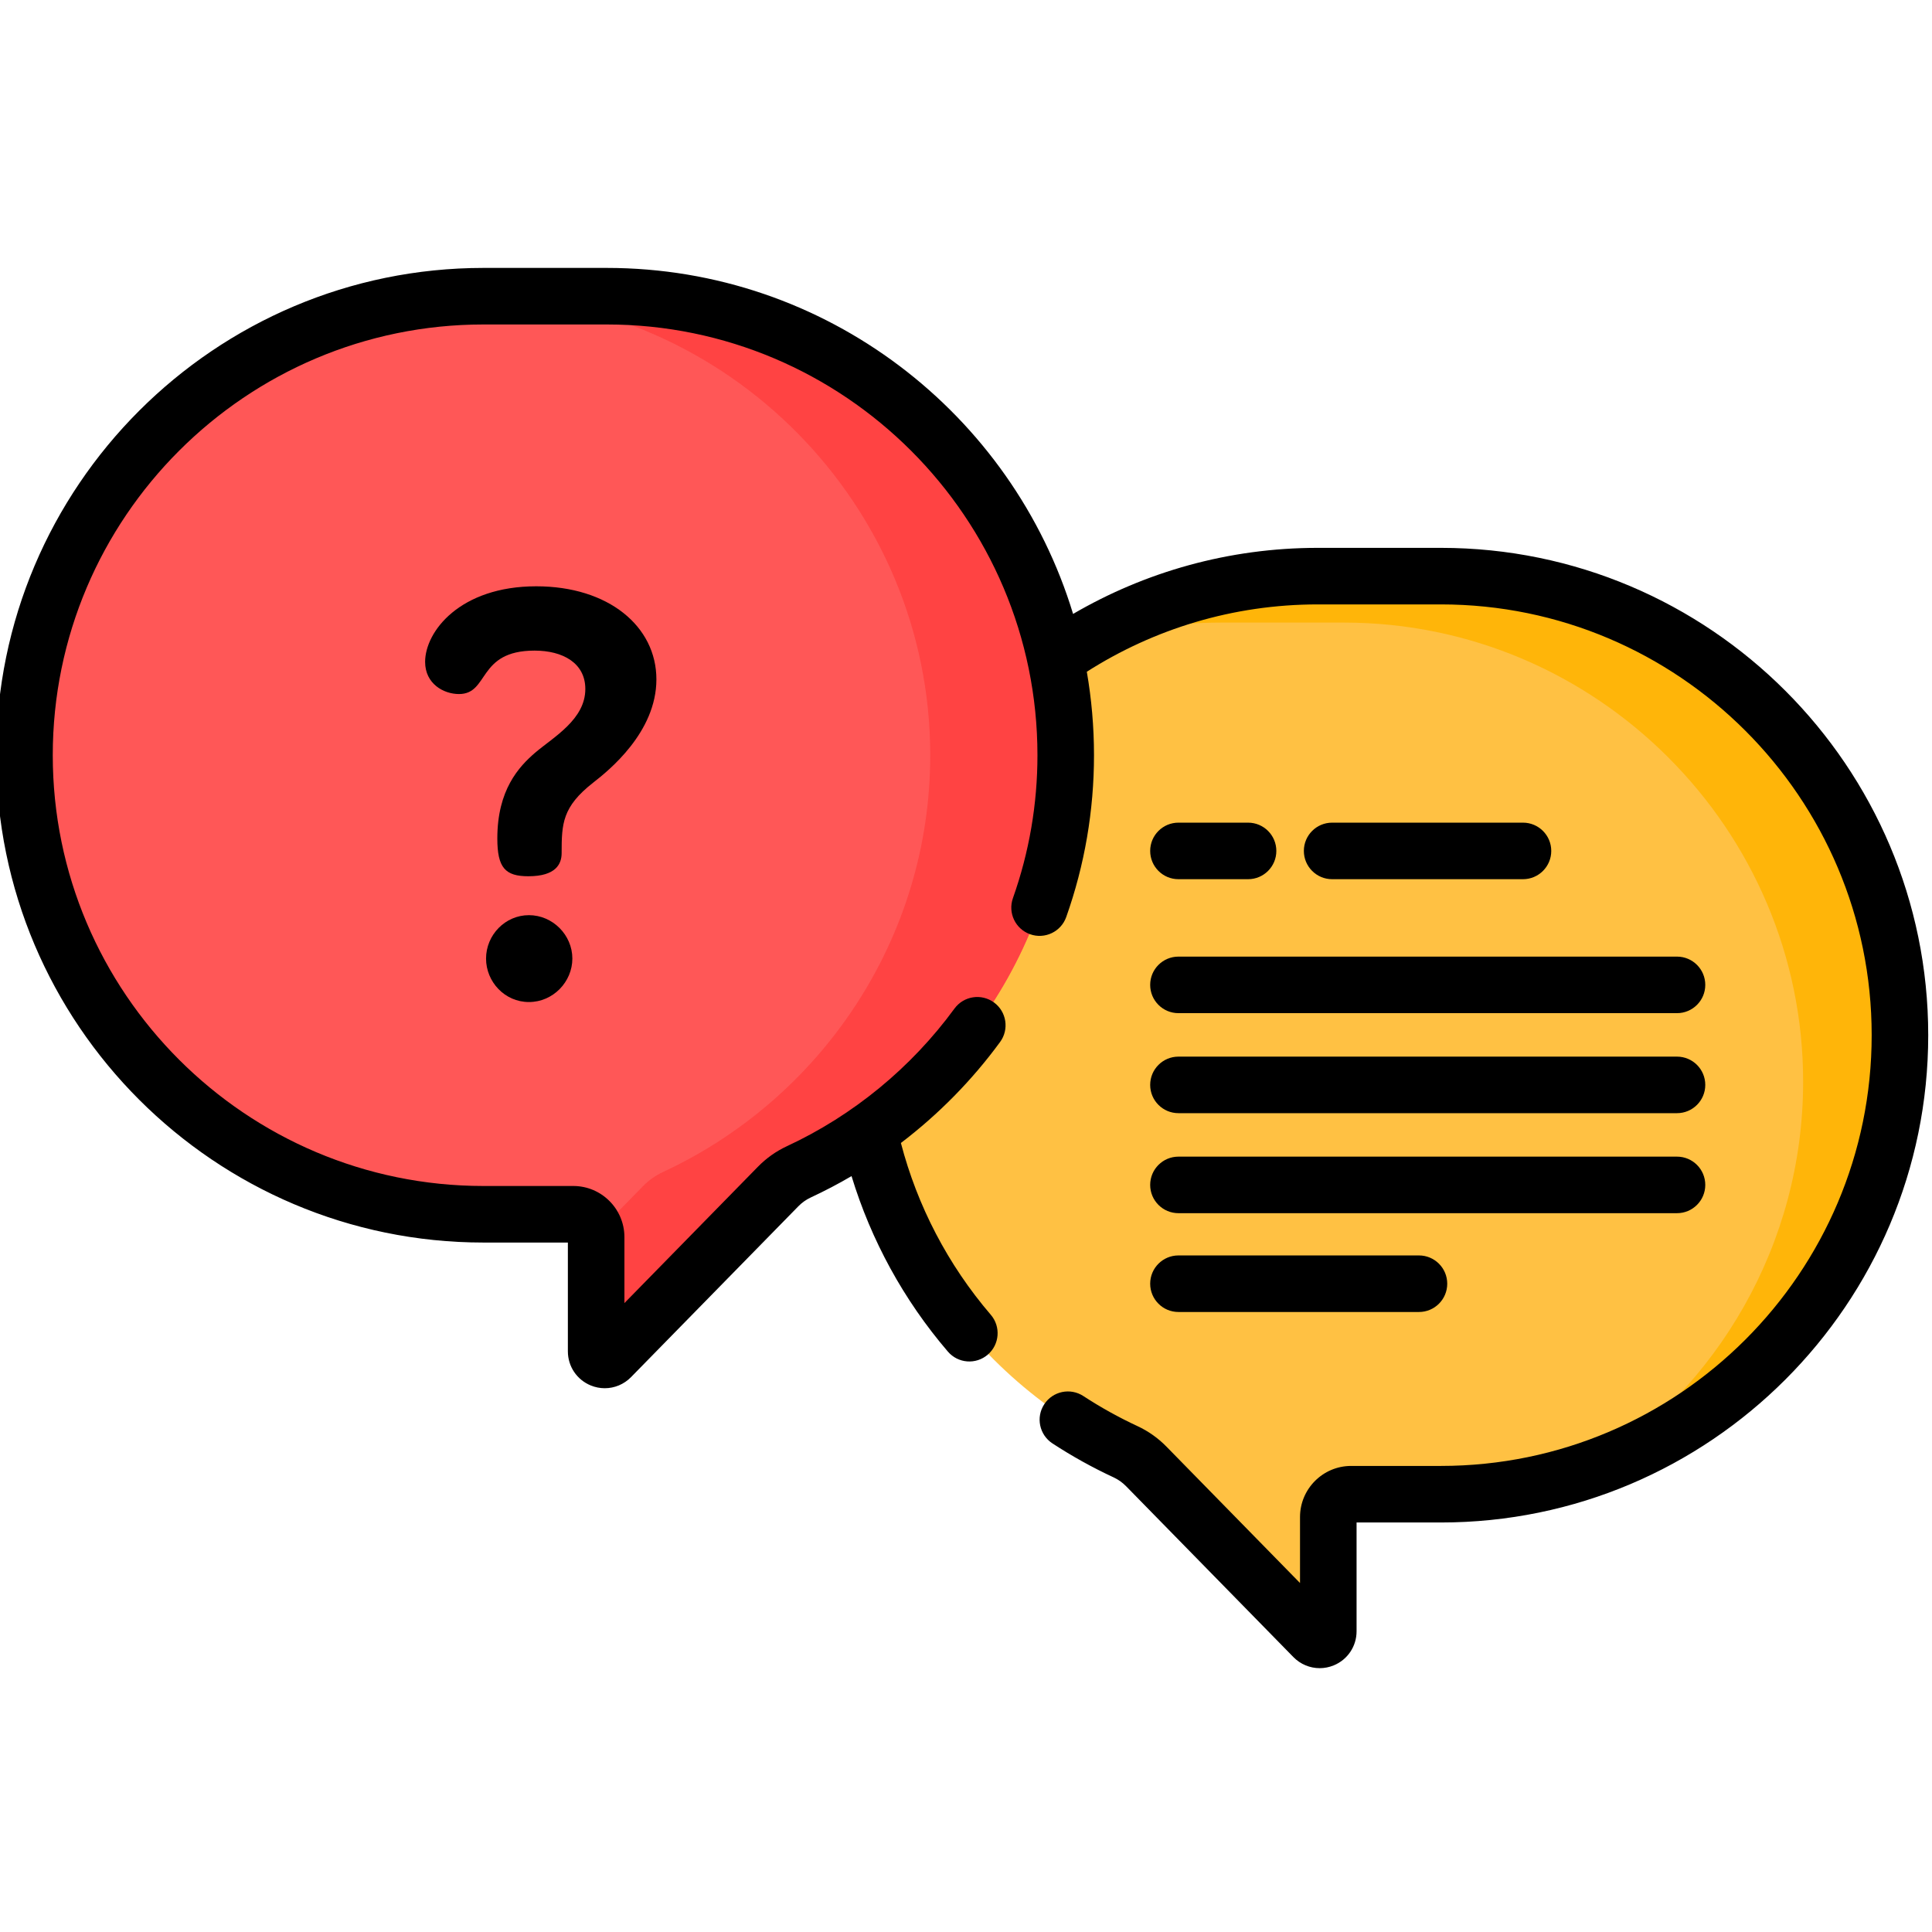 <svg height="511pt" viewBox="1 -70 511.999 511" width="511pt" xmlns="http://www.w3.org/2000/svg"><path d="m382.859 82.18h-32.641c-66.906 0-121.648 54.742-121.648 121.648 0 48.754 29.074 91.047 70.734 110.406 2.047.949 3.898 2.27 5.477 3.883l44.34 45.277c1.426 1.453 3.895.445 3.895-1.586v-30.277c0-3.344 2.707-6.055 6.051-6.055h23.789c66.91 0 121.652-54.742 121.652-121.648s-54.742-121.648-121.648-121.648zm0 0" fill="#ffc143"/><path d="m504.504 203.832c0 53.25-34.668 98.789-82.543 115.164 34.117-21.609 56.887-59.707 56.887-102.855 0-33.461-13.688-63.871-35.734-85.91-22.043-22.051-52.453-35.738-85.914-35.738h-32.637c-13.66 0-26.816 2.277-39.094 6.484 18.781-11.891 41-18.793 64.75-18.793h32.637c33.461 0 63.871 13.688 85.914 35.738 22.047 22.039 35.734 52.449 35.734 85.91zm0 0" fill="#ffb509"/><path d="m129.141 7.992h32.641c66.906 0 121.648 54.742 121.648 121.648 0 48.754-29.074 91.047-70.734 110.406-2.047.949-3.898 2.27-5.477 3.883l-44.34 45.277c-1.426 1.453-3.895.445-3.895-1.586v-30.277c0-3.344-2.707-6.055-6.051-6.055h-23.789c-66.91 0-121.652-54.742-121.652-121.648s54.742-121.648 121.648-121.648zm0 0" fill="#ff5757"/><path d="m283.43 129.641c0 24.379-7.266 47.137-19.742 66.227-12.48 19.086-30.164 34.5-50.992 44.18-2.051.949-3.898 2.27-5.477 3.887l-44.34 45.277c-1.426 1.449-3.895.441-3.895-1.586v-30.281c0-.262-.02-.52-.051-.77l12.379-12.641c1.578-1.617 3.426-2.938 5.477-3.887 20.828-9.68 38.512-25.094 50.992-44.18 12.477-19.09 19.742-41.848 19.742-66.227 0-66.34-53.82-120.719-119.949-121.637.52-.012 1.047-.012 1.566-.012h32.641c66.91 0 121.648 54.738 121.648 121.648zm0 0" fill="#ff4343"/><path d="m313.301 162.496h18.449c4.141 0 7.492-3.352 7.492-7.492s-3.352-7.492-7.492-7.492h-18.449c-4.141 0-7.492 3.352-7.492 7.492s3.352 7.492 7.492 7.492zm0 0"/><path d="m404.602 162.496c4.141 0 7.496-3.352 7.496-7.492s-3.355-7.492-7.496-7.492h-50.574c-4.137 0-7.492 3.352-7.492 7.492s3.355 7.492 7.492 7.492zm0 0"/><path d="m313.301 197.996h132.121c4.137 0 7.492-3.352 7.492-7.492s-3.355-7.492-7.492-7.492h-132.121c-4.141 0-7.492 3.352-7.492 7.492s3.352 7.492 7.492 7.492zm0 0"/><path d="m313.301 224.5h132.121c4.137 0 7.492-3.352 7.492-7.492 0-4.141-3.355-7.492-7.492-7.492h-132.121c-4.141 0-7.492 3.352-7.492 7.492 0 4.141 3.352 7.492 7.492 7.492zm0 0"/><path d="m313.301 251.004h132.121c4.137 0 7.492-3.352 7.492-7.492s-3.355-7.492-7.492-7.492h-132.121c-4.141 0-7.492 3.352-7.492 7.492s3.352 7.492 7.492 7.492zm0 0"/><path d="m313.301 277.191h63.738c4.141 0 7.492-3.355 7.492-7.496 0-4.137-3.352-7.492-7.492-7.492h-63.738c-4.141 0-7.492 3.355-7.492 7.492 0 4.141 3.352 7.496 7.492 7.496zm0 0"/><path d="m382.859 74.688h-32.641c-23.621 0-45.77 6.387-64.84 17.508-16.09-53.004-65.406-91.695-123.598-91.695h-32.641c-71.207 0-129.141 57.934-129.141 129.141 0 71.211 57.934 129.145 129.141 129.145h22.352v28.836c0 3.984 2.383 7.531 6.074 9.039 1.203.492 2.461.73 3.703.73 2.566 0 5.082-1.02 6.961-2.941l44.344-45.277c.961-.98 2.062-1.762 3.277-2.328 3.695-1.719 7.305-3.609 10.816-5.668 5.16 16.949 13.793 32.82 25.531 46.508 2.691 3.145 7.422 3.508 10.562.812 3.145-2.691 3.508-7.426.812-10.566-11.391-13.285-19.48-28.891-23.824-45.531 9.965-7.586 18.848-16.602 26.289-26.766 2.445-3.34 1.719-8.031-1.621-10.473-3.34-2.445-8.027-1.723-10.473 1.621-11.492 15.699-26.848 28.312-44.406 36.473-2.859 1.328-5.441 3.156-7.672 5.434l-35.387 36.137v-17.477c0-7.473-6.078-13.551-13.547-13.551h-23.793c-62.945 0-114.156-51.211-114.156-114.156s51.211-114.156 114.156-114.156h32.641c62.945 0 114.156 51.211 114.156 114.156 0 12.973-2.188 25.715-6.5 37.875-1.383 3.898.656 8.18 4.559 9.566 3.895 1.383 8.18-.656 9.566-4.559 4.883-13.77 7.359-28.199 7.359-42.883 0-7.543-.656-14.934-1.902-22.125 17.699-11.289 38.695-17.844 61.199-17.844h32.641c62.945 0 114.156 51.211 114.156 114.156 0 62.949-51.211 114.156-114.156 114.156h-23.793c-7.469 0-13.547 6.078-13.547 13.551v17.477l-35.387-36.137c-2.23-2.277-4.809-4.105-7.672-5.434-4.945-2.301-9.777-4.98-14.355-7.973-3.465-2.266-8.105-1.293-10.371 2.176-2.266 3.461-1.289 8.105 2.176 10.371 5.176 3.383 10.641 6.418 16.238 9.016 1.215.566 2.316 1.352 3.277 2.328l44.34 45.281c1.883 1.918 4.395 2.938 6.965 2.938 1.242 0 2.5-.238 3.703-.73 3.688-1.504 6.074-5.055 6.074-9.039v-28.836h22.348c71.211 0 129.145-57.934 129.145-129.145 0-71.207-57.934-129.141-129.141-129.141zm0 0"/><path d="m141.168 172.027c-6.277 0-11.359 5.234-11.359 11.512 0 6.129 4.934 11.512 11.359 11.512 6.43 0 11.512-5.383 11.512-11.512 0-6.277-5.23-11.512-11.512-11.512zm0 0"/><path d="m158.211 136.898c4.035-3.141 16.742-13.305 16.742-27.355s-12.707-24.668-31.84-24.668c-20.184 0-29.453 11.961-29.453 20.031 0 5.832 4.934 8.523 8.973 8.523 8.074 0 4.781-11.512 20.031-11.512 7.473 0 13.453 3.289 13.453 10.168 0 8.07-8.371 12.703-13.305 16.891-4.336 3.738-10.016 9.867-10.016 22.723 0 7.773 2.094 10.016 8.223 10.016 7.324 0 8.82-3.289 8.82-6.129 0-7.773.148-12.258 8.371-18.688zm0 0"/></svg>